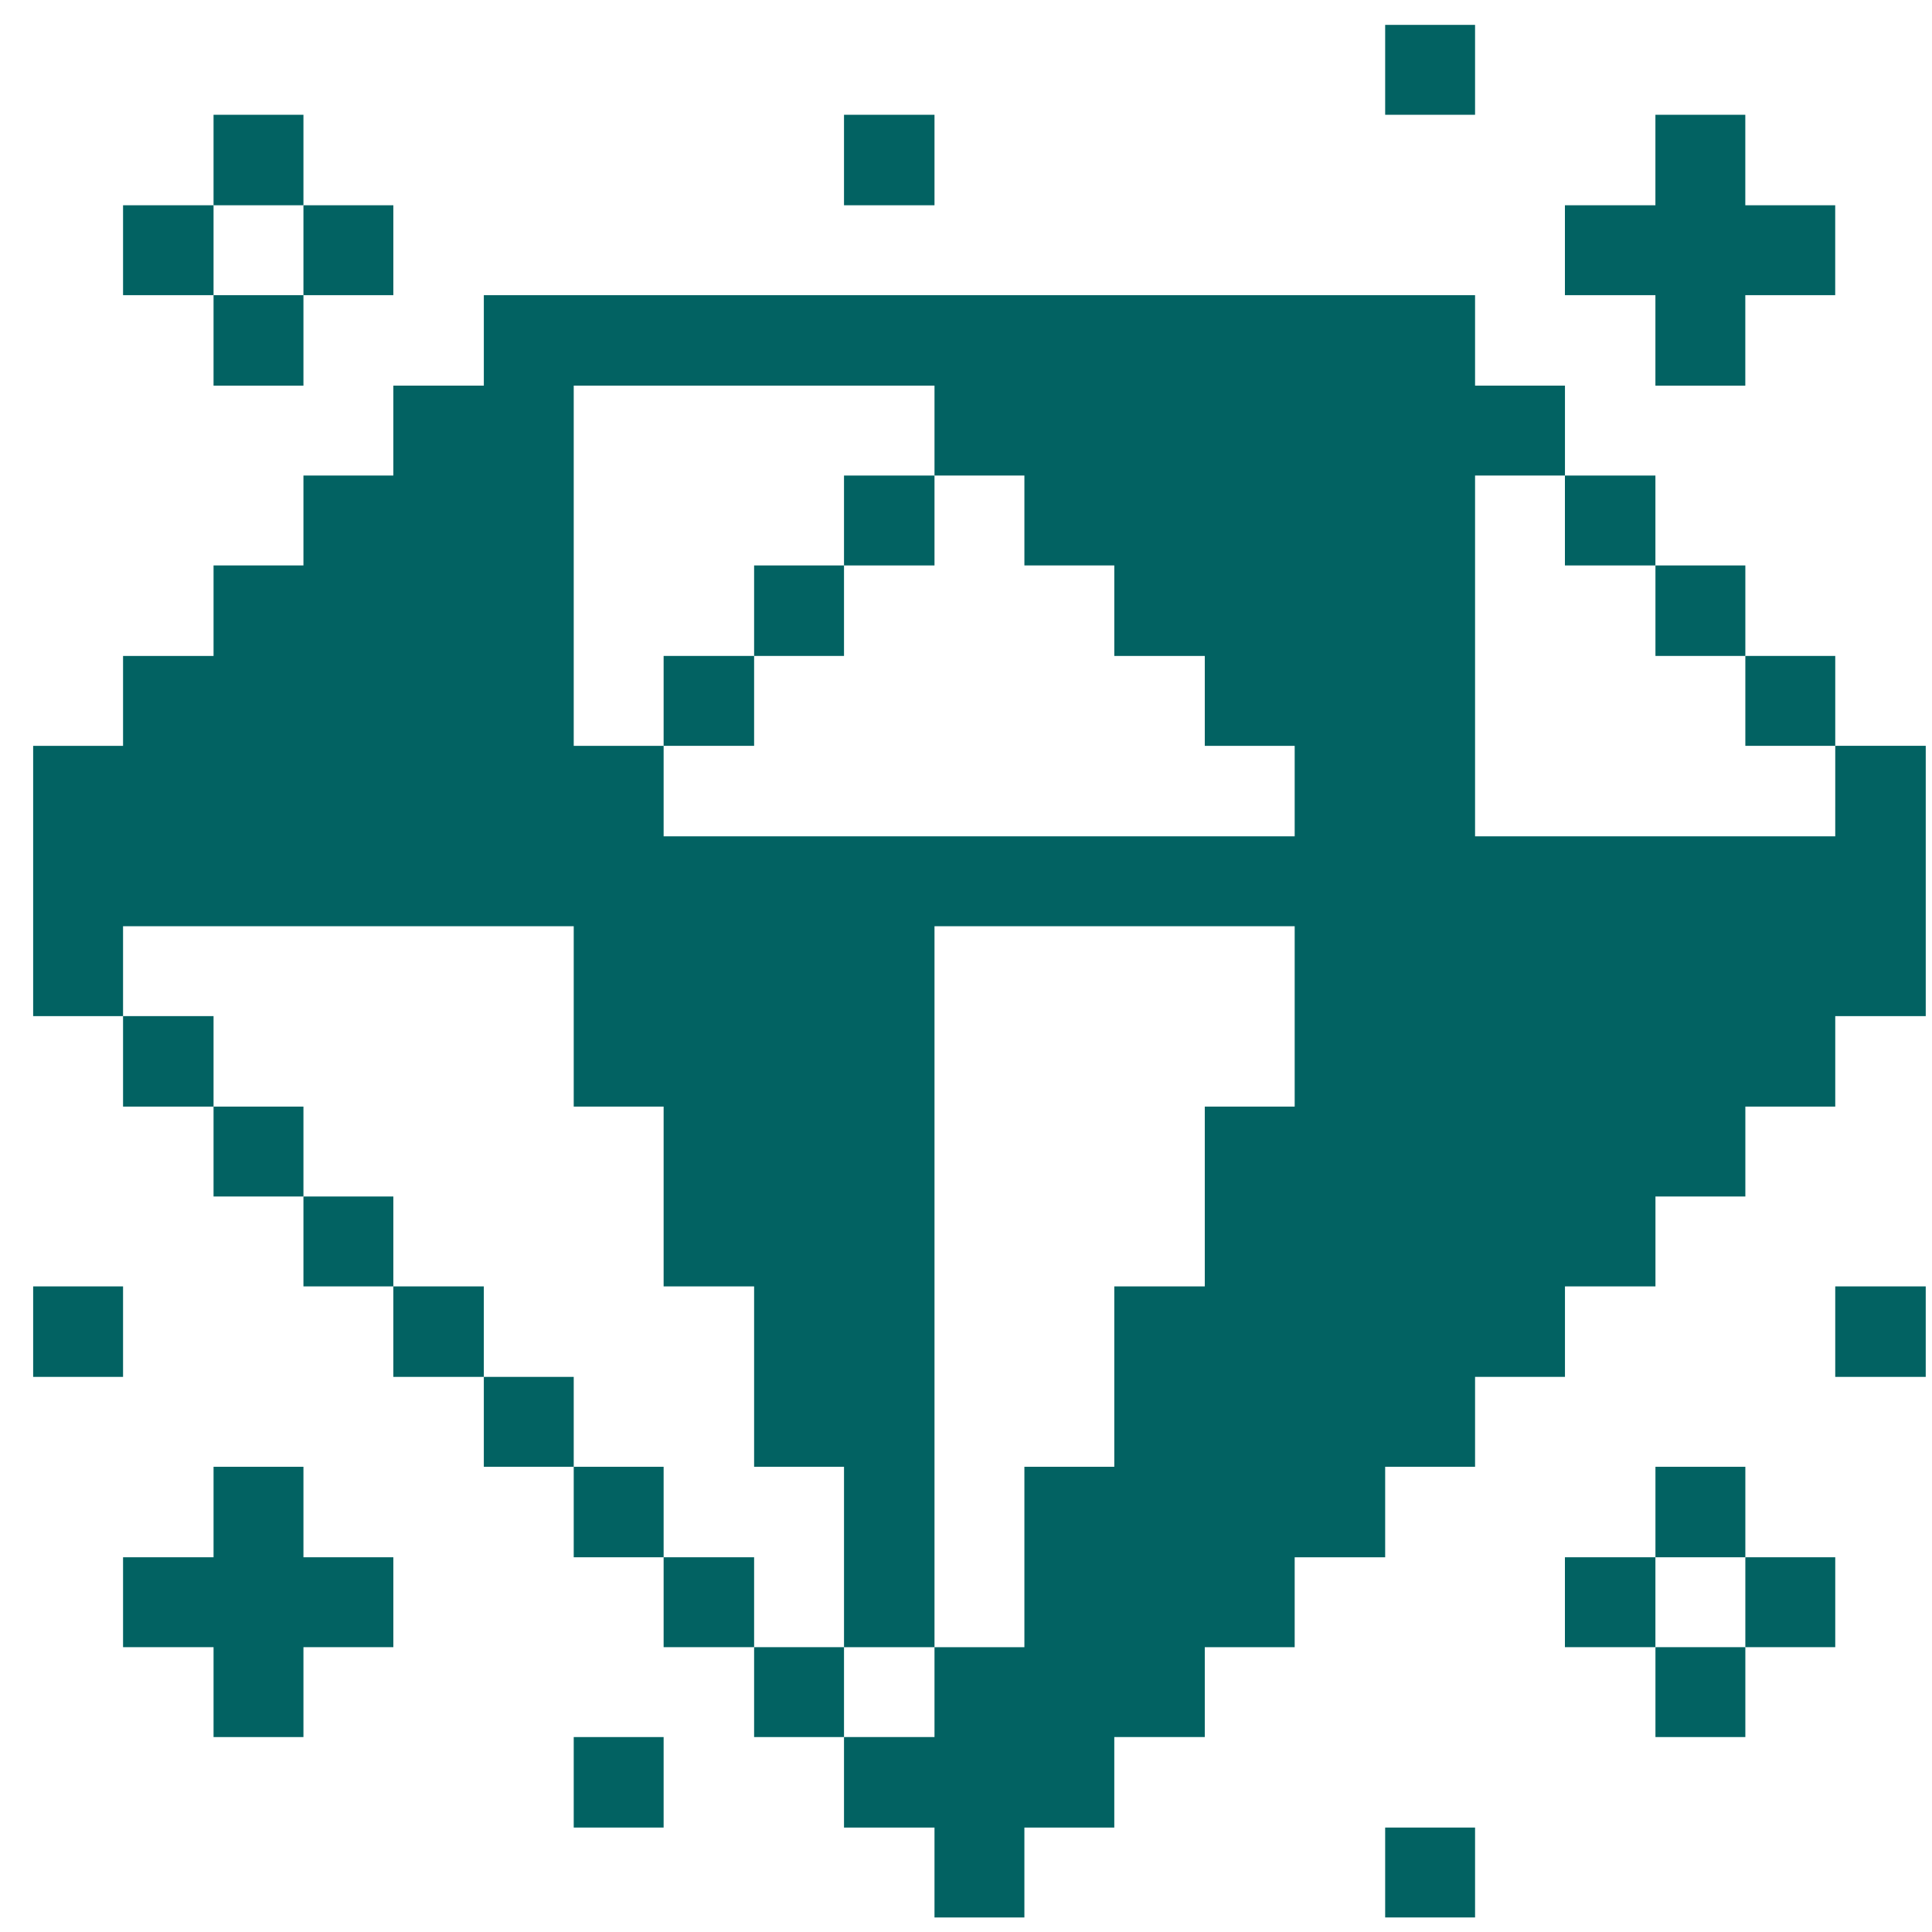 <svg fill="none" height="49" viewBox="0 0 49 49" width="49" xmlns="http://www.w3.org/2000/svg"><g fill="#026262"><path d="m48.841 32.626h-2.295v2.295h2.295z"/><path d="m46.546 21.211h-9.135v-9.15h2.28v-2.28h-2.28v-2.295h-25.14v2.295h-2.295v2.28h-2.28v2.28h-2.28v2.295h-2.295v2.28h-2.28v6.855h2.28v-2.28h11.43v4.575h2.28v4.56h2.295v4.575h2.28v4.575h2.295v-18.285h9.135v4.575h-2.28v4.56h-2.295v4.575h-2.28v4.575h-2.28v2.28h-2.295v2.295h2.295v2.28h2.28v-2.28h2.28v-2.295h2.295v-2.28h2.28v-2.28h2.295v-2.295h2.28v-2.28h2.28v-2.295h2.295v-2.28h2.28v-2.28h2.28v-2.295h2.295v-6.855h-2.295zm-13.71 0h-16.005v-2.295h-2.28v-9.135h9.15v2.28h2.28v2.28h2.28v2.295h2.295v2.28h2.28z"/><path d="m46.546 39.496h-2.28v2.28h2.28z"/><path d="m46.546 16.636h-2.28v2.28h2.28z"/><path d="m44.266 41.776h-2.28v2.28h2.28z"/><path d="m44.266 37.201h-2.28v2.295h2.28z"/><path d="m44.266 14.341h-2.28v2.295h2.28z"/><path d="m41.985 5.206h-2.295v2.28h2.295v2.295h2.28v-2.295h2.28v-2.28h-2.28v-2.295h-2.28z"/><path d="m41.985 39.496h-2.295v2.28h2.295z"/><path d="m41.985 12.061h-2.295v2.28h2.295z"/><path d="m37.411 46.351h-2.28v2.28h2.28z"/><path d="m37.411.631h-2.28v2.28h2.28z"/><path d="m23.701 12.061h-2.295v2.28h2.295z"/><path d="m23.701 2.911h-2.295v2.295h2.295z"/><path d="m21.406 41.776h-2.28v2.28h2.28z"/><path d="m21.406 14.341h-2.28v2.295h2.28z"/><path d="m19.126 39.496h-2.295v2.28h2.295z"/><path d="m19.126 16.636h-2.295v2.28h2.295z"/><path d="m16.831 44.056h-2.28v2.295h2.28z"/><path d="m16.831 37.201h-2.28v2.295h2.28z"/><path d="m14.551 34.921h-2.28v2.28h2.28z"/><path d="m12.271 32.626h-2.295v2.295h2.295z"/><path d="m9.976 30.346h-2.28v2.28h2.28z"/><path d="m9.976 5.206h-2.28v2.28h2.28z"/><path d="m5.416 37.201v2.295h-2.295v2.28h2.295v2.28h2.28v-2.28h2.28v-2.28h-2.28v-2.295z"/><path d="m7.696 28.066h-2.28v2.28h2.28z"/><path d="m7.696 7.486h-2.28v2.295h2.28z"/><path d="m7.696 2.911h-2.28v2.295h2.28z"/><path d="m5.416 25.771h-2.295v2.295h2.295z"/><path d="m5.416 5.206h-2.295v2.28h2.295z"/><path d="m3.121 32.626h-2.28v2.295h2.28z"/></g></svg>